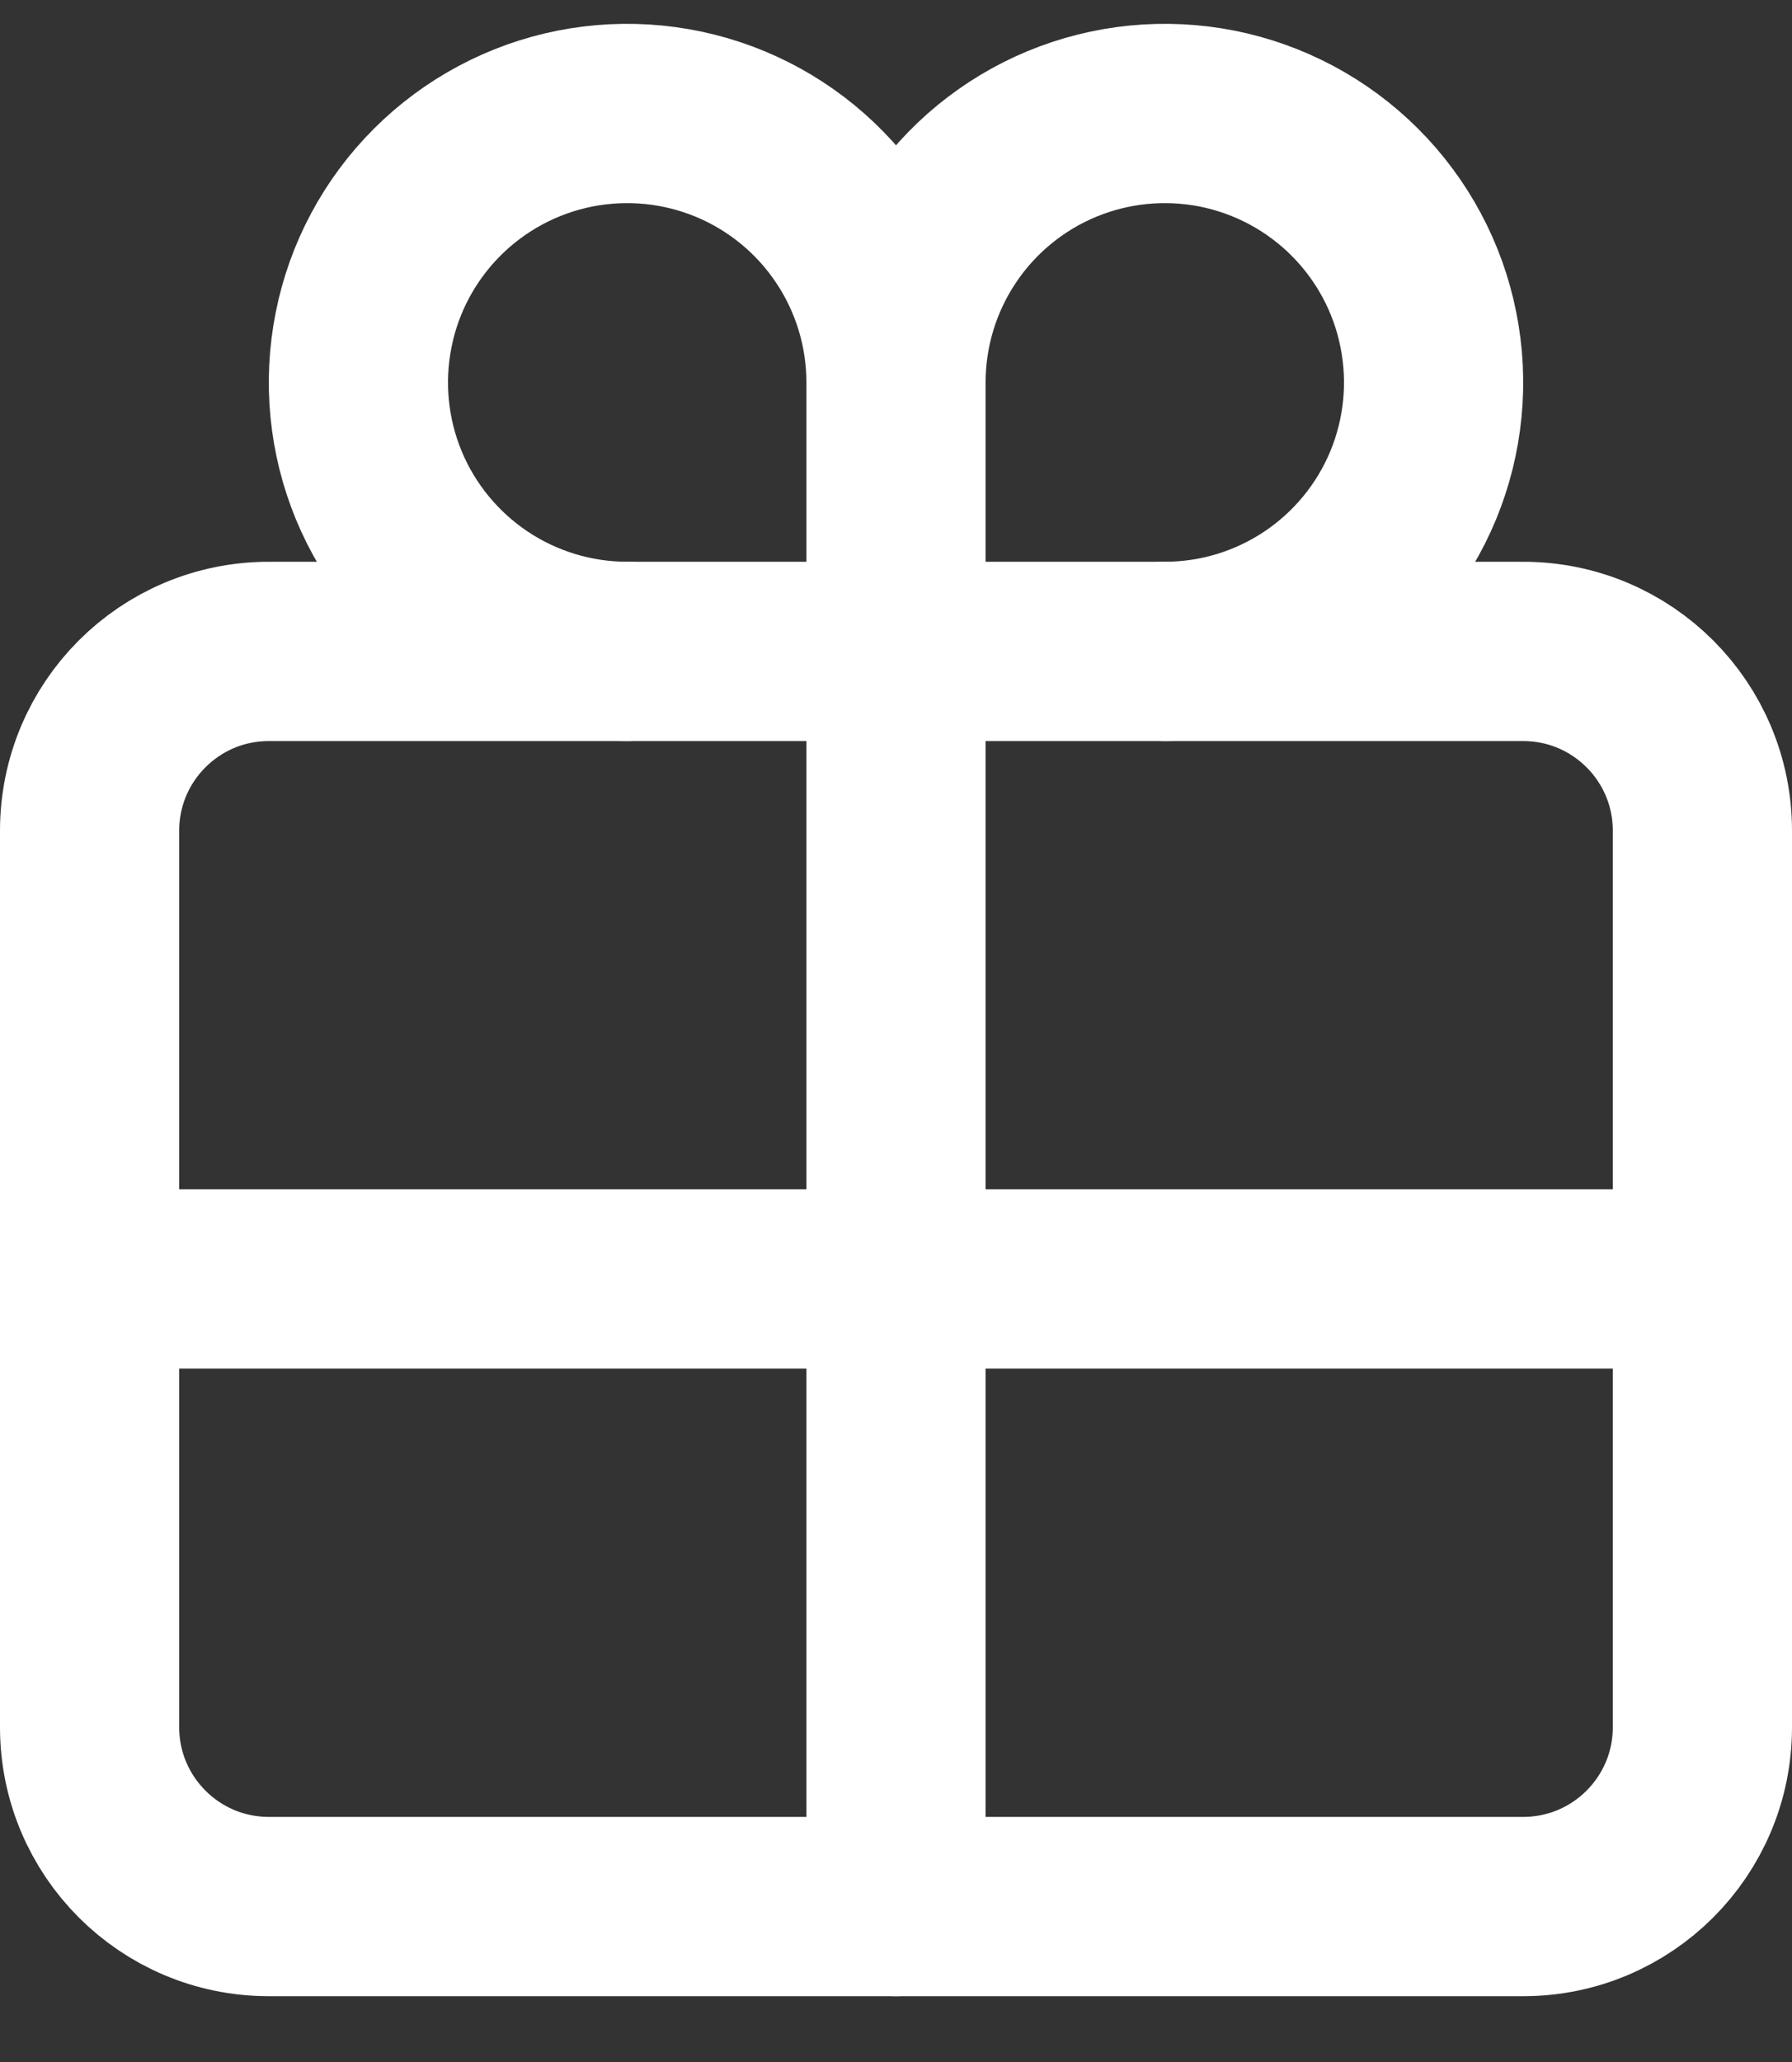 <svg width="20" height="23" viewBox="0 0 20 23" fill="none" xmlns="http://www.w3.org/2000/svg">
<rect x="0" y="0" width="20" height="23" fill="#333333" stroke="none"/>
<path d="M17 7.266H3C1.895 7.266 1 8.161 1 9.266V19.266C1 20.37 1.895 21.266 3 21.266H17C18.105 21.266 19 20.37 19 19.266V9.266C19 8.161 18.105 7.266 17 7.266Z" stroke="white" stroke-width="2" stroke-linecap="round" stroke-linejoin="round"/>
<path d="M10 4.266C10 3.672 9.824 3.092 9.494 2.599C9.165 2.106 8.696 1.721 8.148 1.494C7.6 1.267 6.997 1.208 6.415 1.323C5.833 1.439 5.298 1.725 4.879 2.144C4.459 2.564 4.173 3.098 4.058 3.68C3.942 4.262 4.001 4.865 4.228 5.414C4.455 5.962 4.84 6.43 5.333 6.76C5.827 7.09 6.407 7.266 7 7.266" stroke="white" stroke-width="2" stroke-linecap="round" stroke-linejoin="round"/>
<path d="M13 7.266C13.593 7.266 14.173 7.09 14.667 6.76C15.16 6.43 15.545 5.962 15.772 5.414C15.999 4.865 16.058 4.262 15.942 3.68C15.827 3.098 15.541 2.564 15.121 2.144C14.702 1.725 14.167 1.439 13.585 1.323C13.003 1.208 12.4 1.267 11.852 1.494C11.304 1.721 10.835 2.106 10.506 2.599C10.176 3.092 10 3.672 10 4.266" stroke="white" stroke-width="2" stroke-linecap="round" stroke-linejoin="round"/>
<path d="M10 4.266V21.266" stroke="white" stroke-width="2" stroke-linecap="round" stroke-linejoin="round"/>
<path d="M19 14.266H1" stroke="white" stroke-width="2" stroke-linecap="round" stroke-linejoin="round"/>
</svg>
